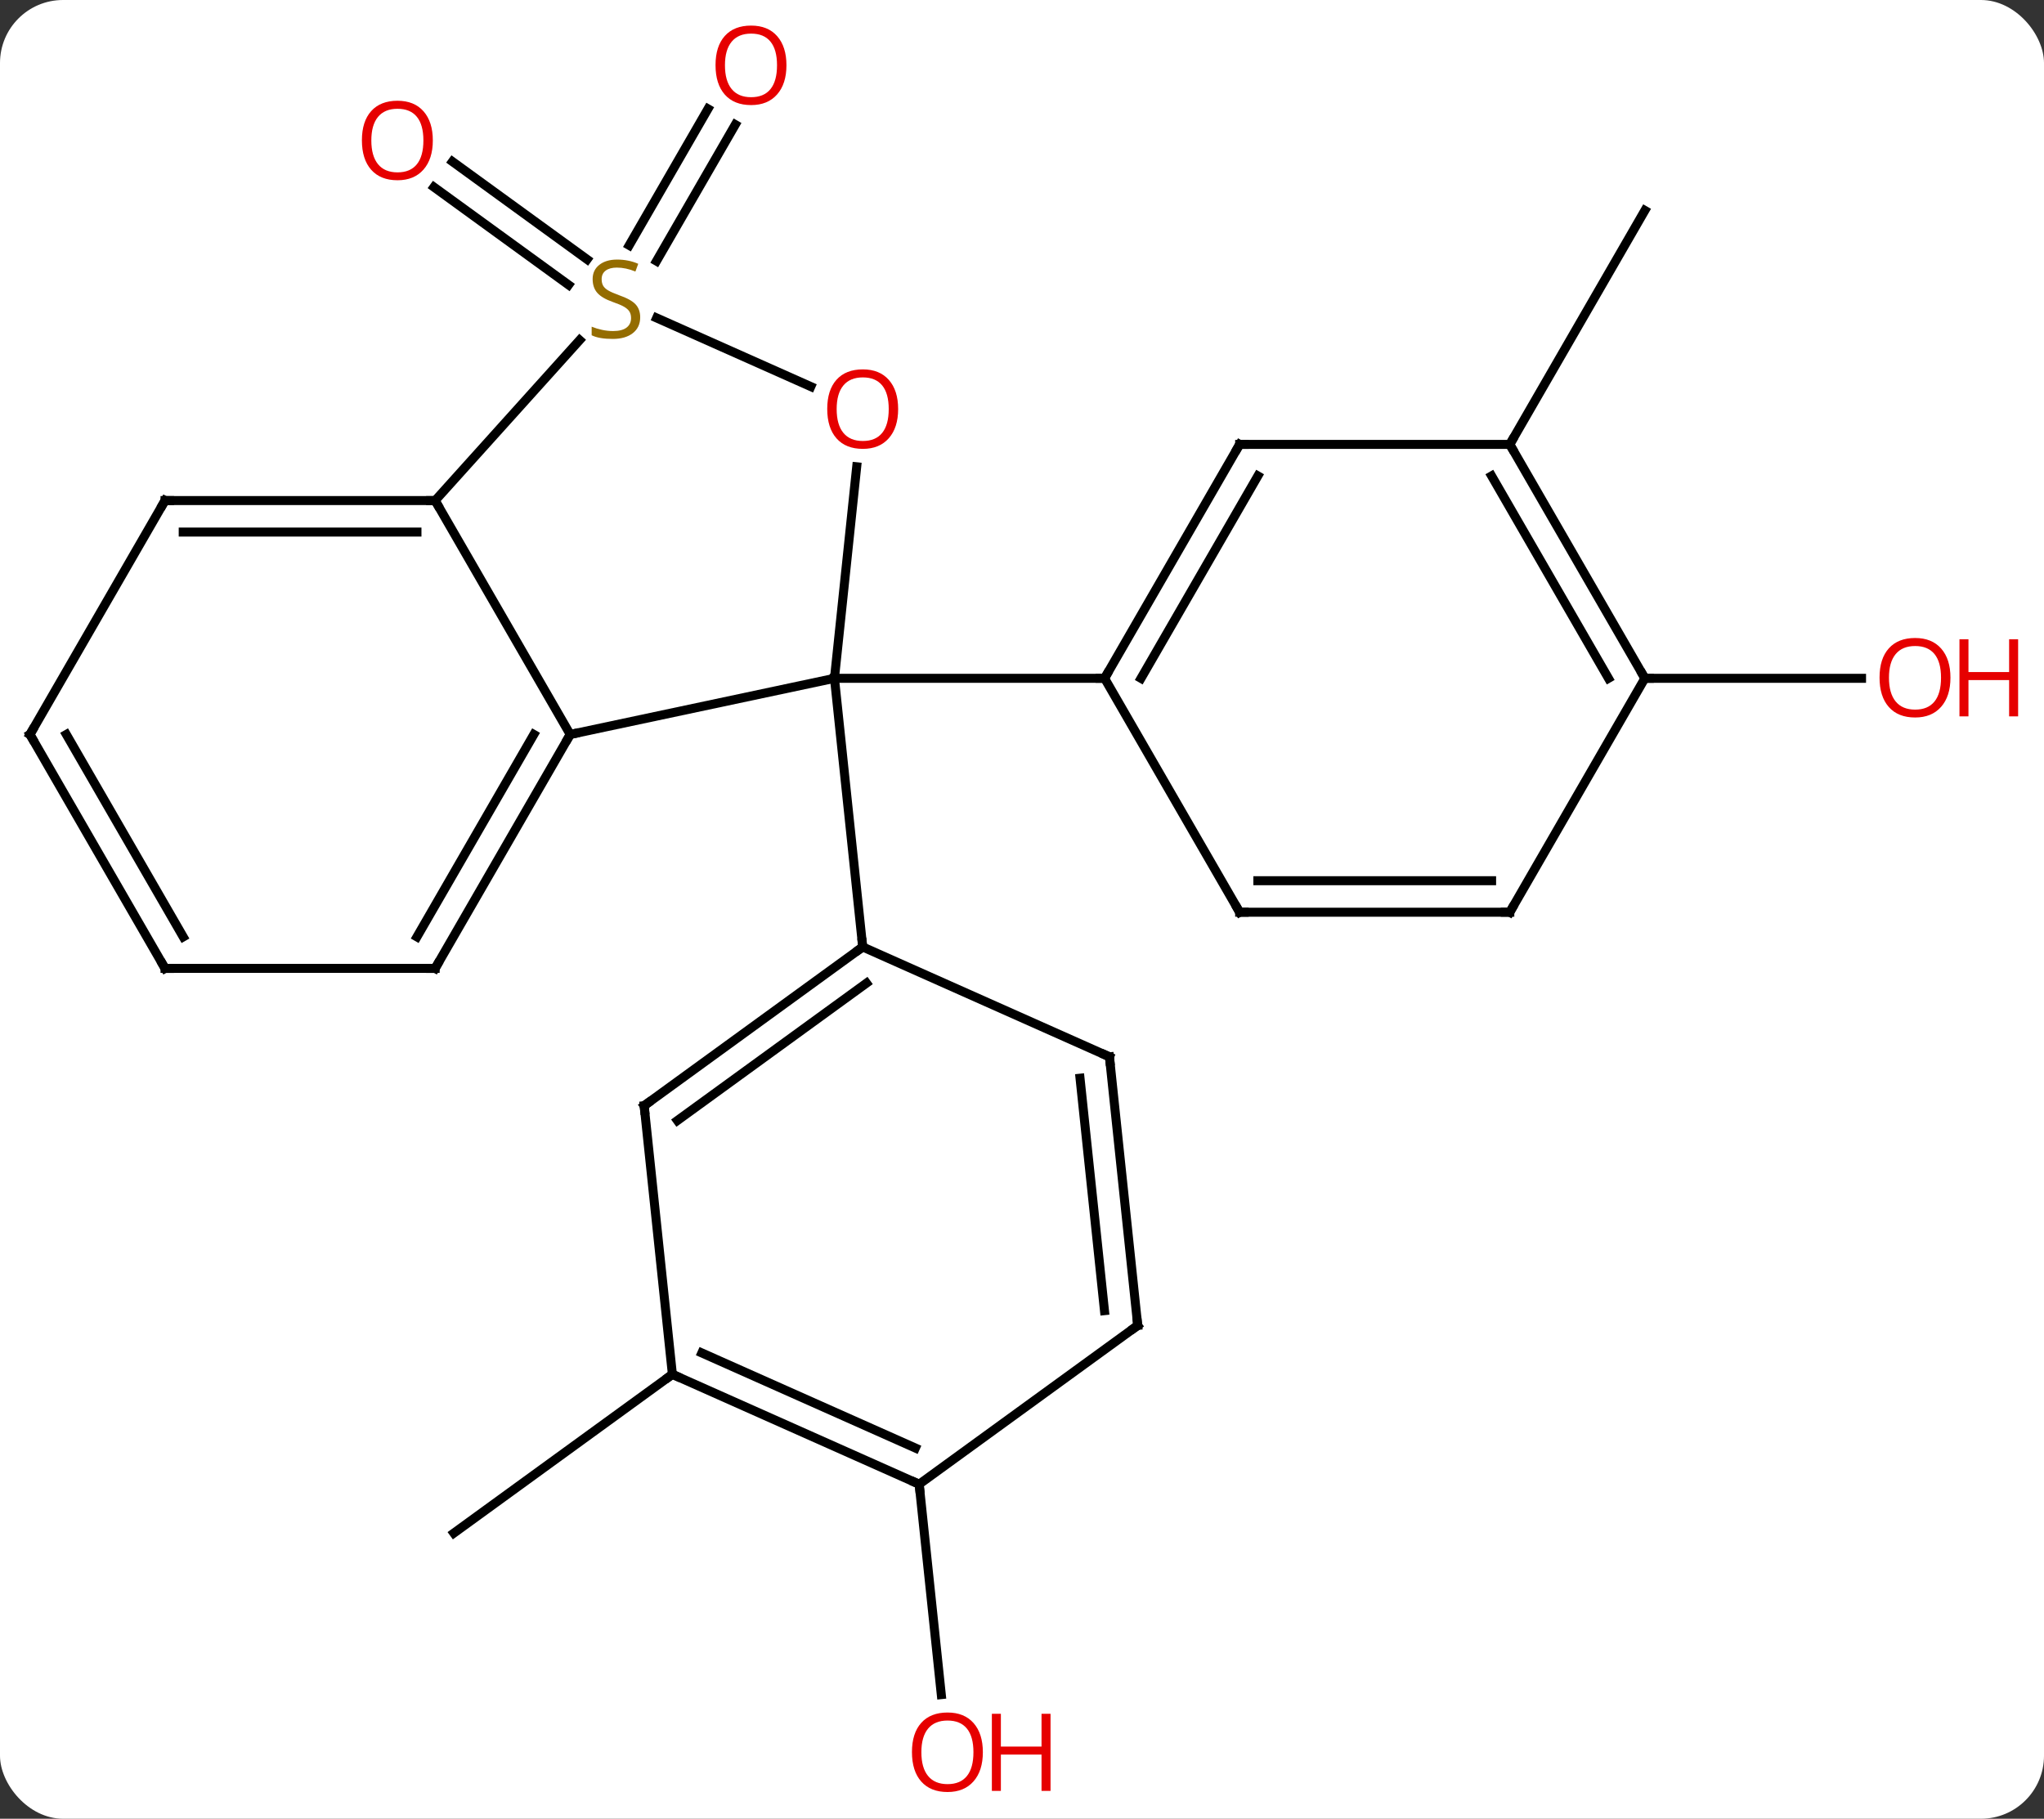 <svg width="227" viewBox="0 0 227 202" style="fill-opacity:1; color-rendering:auto; color-interpolation:auto; text-rendering:auto; stroke:black; stroke-linecap:square; stroke-miterlimit:10; shape-rendering:auto; stroke-opacity:1; fill:black; stroke-dasharray:none; font-weight:normal; stroke-width:1; font-family:'Open Sans'; font-style:normal; stroke-linejoin:miter; font-size:12; stroke-dashoffset:0; image-rendering:auto;" height="202" class="cas-substance-image" xmlns:xlink="http://www.w3.org/1999/xlink" xmlns="http://www.w3.org/2000/svg"><rect x="0" y="0" width="227" height="202" fill="#333333" stroke="none"/><svg class="cas-substance-single-component"><rect y="0" x="0" width="227" stroke="none" ry="7" rx="7" height="202" fill="white" class="cas-substance-group"/><svg y="0" x="0" width="227" viewBox="0 0 227 202" style="fill:black;" height="202" class="cas-substance-single-component-image"><svg><g><g transform="translate(108,101)" style="text-rendering:geometricPrecision; color-rendering:optimizeQuality; color-interpolation:linearRGB; stroke-linecap:butt; image-rendering:optimizeQuality;"><line y2="-73.753" y1="-88.908" x2="-38.124" x1="-29.373" style="fill:none;"/><line y2="-72.003" y1="-87.158" x2="-35.093" x1="-26.342" style="fill:none;"/><line y2="-69.356" y1="-80.219" x2="-44.854" x1="-59.809" style="fill:none;"/><line y2="-72.188" y1="-83.051" x2="-42.797" x1="-57.752" style="fill:none;"/><line y2="51.642" y1="69.276" x2="-33.327" x1="-57.597" style="fill:none;"/><line y2="-51.642" y1="-77.625" x2="59.673" x1="74.673" style="fill:none;"/><line y2="63.846" y1="87.215" x2="-5.919" x1="-3.463" style="fill:none;"/><line y2="-25.662" y1="-25.662" x2="74.673" x1="98.736" style="fill:none;"/><line y2="-19.425" y1="-25.662" x2="-44.673" x1="-15.327" style="fill:none;"/><line y2="-49.156" y1="-25.662" x2="-12.858" x1="-15.327" style="fill:none;"/><line y2="4.173" y1="-25.662" x2="-12.192" x1="-15.327" style="fill:none;"/><line y2="-25.662" y1="-25.662" x2="14.673" x1="-15.327" style="fill:none;"/><line y2="-45.405" y1="-19.425" x2="-59.673" x1="-44.673" style="fill:none;"/><line y2="6.555" y1="-19.425" x2="-59.673" x1="-44.673" style="fill:none;"/><line y2="3.055" y1="-19.425" x2="-61.694" x1="-48.715" style="fill:none;"/><line y2="-65.687" y1="-58.064" x2="-35.075" x1="-17.956" style="fill:none;"/><line y2="-63.225" y1="-45.405" x2="-43.627" x1="-59.673" style="fill:none;"/><line y2="-45.405" y1="-45.405" x2="-89.673" x1="-59.673" style="fill:none;"/><line y2="-41.905" y1="-41.905" x2="-87.652" x1="-61.694" style="fill:none;"/><line y2="6.555" y1="6.555" x2="-89.673" x1="-59.673" style="fill:none;"/><line y2="-19.425" y1="-45.405" x2="-104.673" x1="-89.673" style="fill:none;"/><line y2="-19.425" y1="6.555" x2="-104.673" x1="-89.673" style="fill:none;"/><line y2="-19.425" y1="3.055" x2="-100.632" x1="-87.652" style="fill:none;"/><line y2="21.807" y1="4.173" x2="-36.462" x1="-12.192" style="fill:none;"/><line y2="23.451" y1="8.192" x2="-32.77" x1="-11.77" style="fill:none;"/><line y2="16.377" y1="4.173" x2="15.213" x1="-12.192" style="fill:none;"/><line y2="51.642" y1="21.807" x2="-33.327" x1="-36.462" style="fill:none;"/><line y2="46.212" y1="16.377" x2="18.351" x1="15.213" style="fill:none;"/><line y2="44.569" y1="18.753" x2="14.659" x1="11.944" style="fill:none;"/><line y2="63.846" y1="51.642" x2="-5.919" x1="-33.327" style="fill:none;"/><line y2="59.827" y1="49.267" x2="-6.341" x1="-30.057" style="fill:none;"/><line y2="63.846" y1="46.212" x2="-5.919" x1="18.351" style="fill:none;"/><line y2="-51.642" y1="-25.662" x2="29.673" x1="14.673" style="fill:none;"/><line y2="-48.142" y1="-25.662" x2="31.694" x1="18.715" style="fill:none;"/><line y2="0.318" y1="-25.662" x2="29.673" x1="14.673" style="fill:none;"/><line y2="-51.642" y1="-51.642" x2="59.673" x1="29.673" style="fill:none;"/><line y2="0.318" y1="0.318" x2="59.673" x1="29.673" style="fill:none;"/><line y2="-3.182" y1="-3.182" x2="57.652" x1="31.694" style="fill:none;"/><line y2="-25.662" y1="-51.642" x2="74.673" x1="59.673" style="fill:none;"/><line y2="-25.662" y1="-48.142" x2="70.632" x1="57.652" style="fill:none;"/><line y2="-25.662" y1="0.318" x2="74.673" x1="59.673" style="fill:none;"/></g><g transform="translate(108,101)" style="fill:rgb(230,0,0); text-rendering:geometricPrecision; color-rendering:optimizeQuality; image-rendering:optimizeQuality; font-family:'Open Sans'; stroke:rgb(230,0,0); color-interpolation:linearRGB;"><path style="stroke:none;" d="M-20.66 -93.751 Q-20.66 -91.689 -21.699 -90.509 Q-22.738 -89.329 -24.581 -89.329 Q-26.472 -89.329 -27.503 -90.493 Q-28.535 -91.658 -28.535 -93.767 Q-28.535 -95.861 -27.503 -97.009 Q-26.472 -98.158 -24.581 -98.158 Q-22.722 -98.158 -21.691 -96.986 Q-20.66 -95.814 -20.66 -93.751 ZM-27.488 -93.751 Q-27.488 -92.017 -26.745 -91.111 Q-26.003 -90.204 -24.581 -90.204 Q-23.16 -90.204 -22.433 -91.103 Q-21.706 -92.001 -21.706 -93.751 Q-21.706 -95.486 -22.433 -96.376 Q-23.16 -97.267 -24.581 -97.267 Q-26.003 -97.267 -26.745 -96.368 Q-27.488 -95.47 -27.488 -93.751 Z"/><path style="stroke:none;" d="M-59.932 -85.402 Q-59.932 -83.34 -60.972 -82.16 Q-62.011 -80.98 -63.854 -80.98 Q-65.745 -80.98 -66.776 -82.144 Q-67.808 -83.309 -67.808 -85.418 Q-67.808 -87.512 -66.776 -88.66 Q-65.745 -89.809 -63.854 -89.809 Q-61.995 -89.809 -60.964 -88.637 Q-59.932 -87.465 -59.932 -85.402 ZM-66.761 -85.402 Q-66.761 -83.668 -66.018 -82.762 Q-65.276 -81.855 -63.854 -81.855 Q-62.432 -81.855 -61.706 -82.754 Q-60.979 -83.652 -60.979 -85.402 Q-60.979 -87.137 -61.706 -88.027 Q-62.432 -88.918 -63.854 -88.918 Q-65.276 -88.918 -66.018 -88.019 Q-66.761 -87.121 -66.761 -85.402 Z"/><path style="stroke:none;" d="M1.153 93.611 Q1.153 95.673 0.114 96.853 Q-0.925 98.033 -2.768 98.033 Q-4.659 98.033 -5.69 96.868 Q-6.721 95.704 -6.721 93.595 Q-6.721 91.501 -5.69 90.353 Q-4.659 89.204 -2.768 89.204 Q-0.909 89.204 0.122 90.376 Q1.153 91.548 1.153 93.611 ZM-5.675 93.611 Q-5.675 95.345 -4.932 96.251 Q-4.19 97.158 -2.768 97.158 Q-1.347 97.158 -0.62 96.259 Q0.107 95.361 0.107 93.611 Q0.107 91.876 -0.62 90.986 Q-1.347 90.095 -2.768 90.095 Q-4.19 90.095 -4.932 90.993 Q-5.675 91.892 -5.675 93.611 Z"/><path style="stroke:none;" d="M8.669 97.908 L7.669 97.908 L7.669 93.876 L3.154 93.876 L3.154 97.908 L2.154 97.908 L2.154 89.345 L3.154 89.345 L3.154 92.986 L7.669 92.986 L7.669 89.345 L8.669 89.345 L8.669 97.908 Z"/><path style="stroke:none;" d="M108.611 -25.732 Q108.611 -23.67 107.571 -22.49 Q106.532 -21.31 104.689 -21.31 Q102.798 -21.31 101.767 -22.474 Q100.736 -23.639 100.736 -25.748 Q100.736 -27.842 101.767 -28.99 Q102.798 -30.139 104.689 -30.139 Q106.548 -30.139 107.579 -28.967 Q108.611 -27.795 108.611 -25.732 ZM101.782 -25.732 Q101.782 -23.998 102.525 -23.092 Q103.267 -22.185 104.689 -22.185 Q106.111 -22.185 106.837 -23.084 Q107.564 -23.982 107.564 -25.732 Q107.564 -27.467 106.837 -28.357 Q106.111 -29.248 104.689 -29.248 Q103.267 -29.248 102.525 -28.349 Q101.782 -27.451 101.782 -25.732 Z"/><path style="stroke:none;" d="M116.126 -21.435 L115.126 -21.435 L115.126 -25.467 L110.611 -25.467 L110.611 -21.435 L109.611 -21.435 L109.611 -29.998 L110.611 -29.998 L110.611 -26.357 L115.126 -26.357 L115.126 -29.998 L116.126 -29.998 L116.126 -21.435 Z"/></g><g transform="translate(108,101)" style="stroke-linecap:butt; text-rendering:geometricPrecision; color-rendering:optimizeQuality; image-rendering:optimizeQuality; font-family:'Open Sans'; color-interpolation:linearRGB; stroke-miterlimit:5;"><path style="fill:none;" d="M-44.923 -18.992 L-44.673 -19.425 L-44.184 -19.529"/><path style="fill:rgb(230,0,0); stroke:none;" d="M-8.255 -55.567 Q-8.255 -53.505 -9.294 -52.325 Q-10.333 -51.145 -12.176 -51.145 Q-14.067 -51.145 -15.098 -52.309 Q-16.13 -53.474 -16.13 -55.583 Q-16.13 -57.677 -15.098 -58.825 Q-14.067 -59.974 -12.176 -59.974 Q-10.317 -59.974 -9.286 -58.802 Q-8.255 -57.63 -8.255 -55.567 ZM-15.083 -55.567 Q-15.083 -53.833 -14.34 -52.927 Q-13.598 -52.02 -12.176 -52.02 Q-10.755 -52.02 -10.028 -52.919 Q-9.301 -53.817 -9.301 -55.567 Q-9.301 -57.302 -10.028 -58.192 Q-10.755 -59.083 -12.176 -59.083 Q-13.598 -59.083 -14.34 -58.184 Q-15.083 -57.286 -15.083 -55.567 Z"/><path style="fill:none;" d="M-60.173 -45.405 L-59.673 -45.405 L-59.423 -44.972"/><path style="fill:none;" d="M-59.423 6.122 L-59.673 6.555 L-60.173 6.555"/><path style="fill:rgb(148,108,0); stroke:none;" d="M-36.902 -65.763 Q-36.902 -64.638 -37.722 -63.998 Q-38.542 -63.357 -39.949 -63.357 Q-41.48 -63.357 -42.292 -63.764 L-42.292 -64.717 Q-41.761 -64.498 -41.144 -64.365 Q-40.527 -64.232 -39.917 -64.232 Q-38.917 -64.232 -38.417 -64.615 Q-37.917 -64.998 -37.917 -65.67 Q-37.917 -66.107 -38.097 -66.396 Q-38.277 -66.685 -38.691 -66.928 Q-39.105 -67.17 -39.964 -67.467 Q-41.152 -67.888 -41.667 -68.474 Q-42.183 -69.06 -42.183 -70.013 Q-42.183 -70.998 -41.441 -71.584 Q-40.699 -72.17 -39.464 -72.17 Q-38.199 -72.17 -37.12 -71.701 L-37.433 -70.842 Q-38.495 -71.279 -39.495 -71.279 Q-40.292 -71.279 -40.738 -70.943 Q-41.183 -70.607 -41.183 -69.998 Q-41.183 -69.56 -41.019 -69.271 Q-40.855 -68.982 -40.464 -68.748 Q-40.074 -68.513 -39.261 -68.217 Q-37.917 -67.748 -37.41 -67.193 Q-36.902 -66.638 -36.902 -65.763 Z"/><path style="fill:none;" d="M-89.173 -45.405 L-89.673 -45.405 L-89.923 -44.972"/><path style="fill:none;" d="M-89.173 6.555 L-89.673 6.555 L-89.923 6.122"/><path style="fill:none;" d="M-104.423 -19.858 L-104.673 -19.425 L-104.423 -18.992"/><path style="fill:none;" d="M-12.597 4.467 L-12.192 4.173 L-12.244 3.676"/><path style="fill:none;" d="M-36.057 21.513 L-36.462 21.807 L-36.41 22.304"/><path style="fill:none;" d="M14.756 16.174 L15.213 16.377 L15.265 16.874"/><path style="fill:none;" d="M-32.87 51.845 L-33.327 51.642 L-33.731 51.936"/><path style="fill:none;" d="M18.299 45.715 L18.351 46.212 L17.947 46.506"/><path style="fill:none;" d="M-6.376 63.643 L-5.919 63.846 L-5.867 64.343"/><path style="fill:none;" d="M14.923 -26.095 L14.673 -25.662 L14.173 -25.662"/><path style="fill:none;" d="M29.423 -51.209 L29.673 -51.642 L30.173 -51.642"/><path style="fill:none;" d="M29.423 -0.115 L29.673 0.318 L30.173 0.318"/><path style="fill:none;" d="M59.923 -51.209 L59.673 -51.642 L59.923 -52.075"/><path style="fill:none;" d="M59.173 0.318 L59.673 0.318 L59.923 -0.115"/><path style="fill:none;" d="M74.423 -26.095 L74.673 -25.662 L75.173 -25.662"/></g></g></svg></svg></svg></svg>
